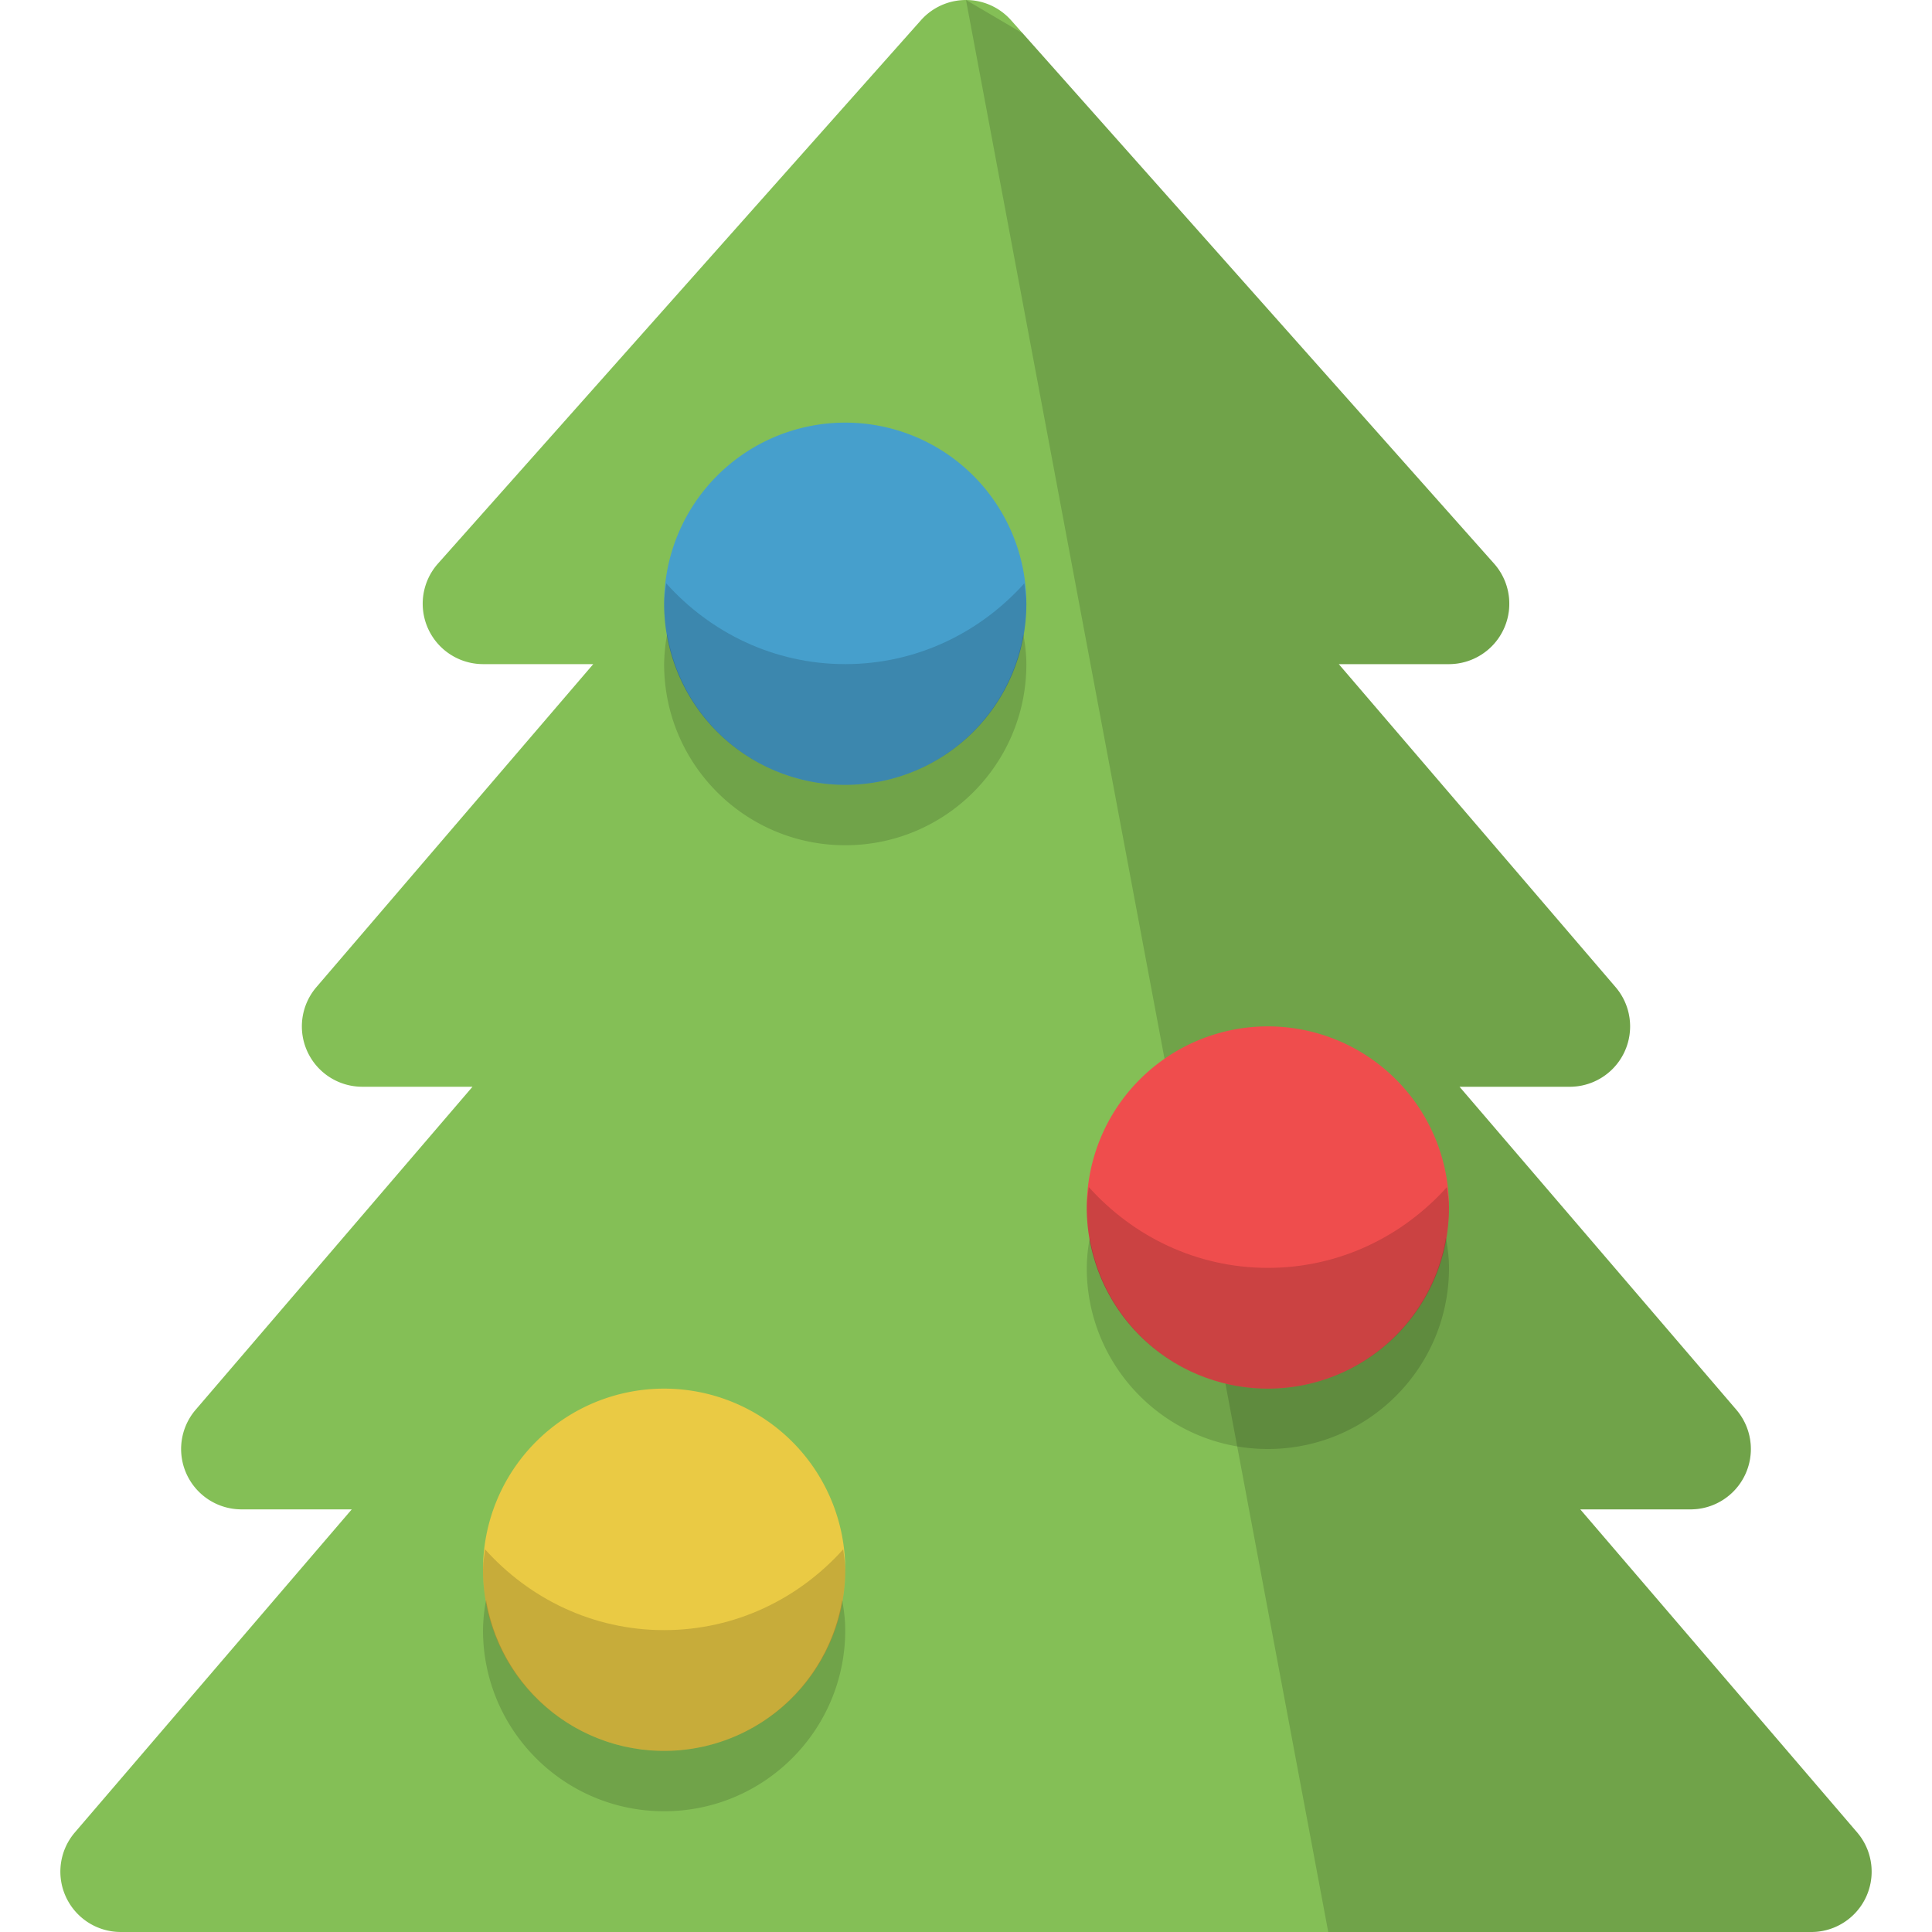 <?xml version="1.0" standalone="no"?><!DOCTYPE svg PUBLIC "-//W3C//DTD SVG 1.1//EN" "http://www.w3.org/Graphics/SVG/1.1/DTD/svg11.dtd"><svg t="1608638054950" class="icon" viewBox="0 0 1024 1024" version="1.1" xmlns="http://www.w3.org/2000/svg" p-id="1890" xmlns:xlink="http://www.w3.org/1999/xlink" width="200" height="200"><defs><style type="text/css"></style></defs><path d="M984.288 971.184L837.568 800H896a31.984 31.984 0 0 0 24.272-52.816L773.568 576H832a31.984 31.984 0 0 0 24.272-52.816L709.568 352H768a32.016 32.016 0 0 0 23.904-53.248l-256-288a31.952 31.952 0 0 0-47.808 0l-256 288A32.016 32.016 0 0 0 256 352h58.432l-146.72 171.184a31.952 31.952 0 0 0-4.784 34.192A32.016 32.016 0 0 0 192 576h58.432l-146.72 171.184a31.952 31.952 0 0 0-4.784 34.192A32.016 32.016 0 0 0 128 800h58.432l-146.72 171.184a31.952 31.952 0 0 0-4.784 34.192A32.016 32.016 0 0 0 64 1024h896a31.984 31.984 0 0 0 24.288-52.816z" fill="#84BF56" p-id="1891"></path><path d="M989.056 1005.376a31.952 31.952 0 0 0-4.784-34.192L837.568 800H896a31.984 31.984 0 0 0 24.272-52.816L773.568 576H832a31.984 31.984 0 0 0 24.272-52.816L709.568 352H768a32.016 32.016 0 0 0 23.904-53.248L542.128 17.712C523.44 6.688 512 0 512 0l192 1024h256c12.496 0 23.84-7.28 29.056-18.624z" opacity=".15" p-id="1892"></path><path d="M672 640m-96 0a96 96 0 1 0 192 0 96 96 0 1 0-192 0Z" fill="#EF4D4D" p-id="1893"></path><path d="M672 736c-47.568 0-86.752-34.624-94.368-80A92.56 92.56 0 0 0 576 672c0 53.04 42.976 96 96 96s96-42.96 96-96c0-5.472-0.72-10.784-1.632-16-7.616 45.376-46.8 80-94.368 80z" opacity=".15" p-id="1894"></path><path d="M672 672c-37.84 0-71.472-16.72-94.912-42.816-0.4 3.6-1.088 7.136-1.088 10.816 0 53.04 42.976 96 96 96s96-42.96 96-96c0-3.68-0.688-7.216-1.088-10.816C743.472 655.28 709.84 672 672 672z" opacity=".15" p-id="1895"></path><path d="M448 320m-96 0a96 96 0 1 0 192 0 96 96 0 1 0-192 0Z" fill="#469FCC" p-id="1896"></path><path d="M448 416c-47.568 0-86.752-34.624-94.368-80A92.56 92.56 0 0 0 352 352c0 53.04 42.976 96 96 96s96-42.96 96-96c0-5.472-0.72-10.784-1.632-16-7.616 45.376-46.8 80-94.368 80z" opacity=".15" p-id="1897"></path><path d="M448 352c-37.84 0-71.472-16.72-94.912-42.816-0.4 3.6-1.088 7.136-1.088 10.816 0 53.04 42.976 96 96 96s96-42.96 96-96c0-3.68-0.688-7.216-1.088-10.816C519.472 335.28 485.84 352 448 352z" opacity=".15" p-id="1898"></path><path d="M352 832m-96 0a96 96 0 1 0 192 0 96 96 0 1 0-192 0Z" fill="#EACA44" p-id="1899"></path><path d="M352 928c-47.568 0-86.752-34.624-94.368-80A92.56 92.56 0 0 0 256 864c0 53.04 42.976 96 96 96s96-42.96 96-96c0-5.472-0.72-10.784-1.632-16-7.616 45.376-46.8 80-94.368 80z" opacity=".15" p-id="1900"></path><path d="M352 864c-37.84 0-71.472-16.72-94.912-42.816-0.4 3.6-1.088 7.136-1.088 10.816 0 53.04 42.976 96 96 96s96-42.96 96-96c0-3.68-0.688-7.216-1.088-10.816C423.472 847.28 389.84 864 352 864z" opacity=".15" p-id="1901"></path></svg>